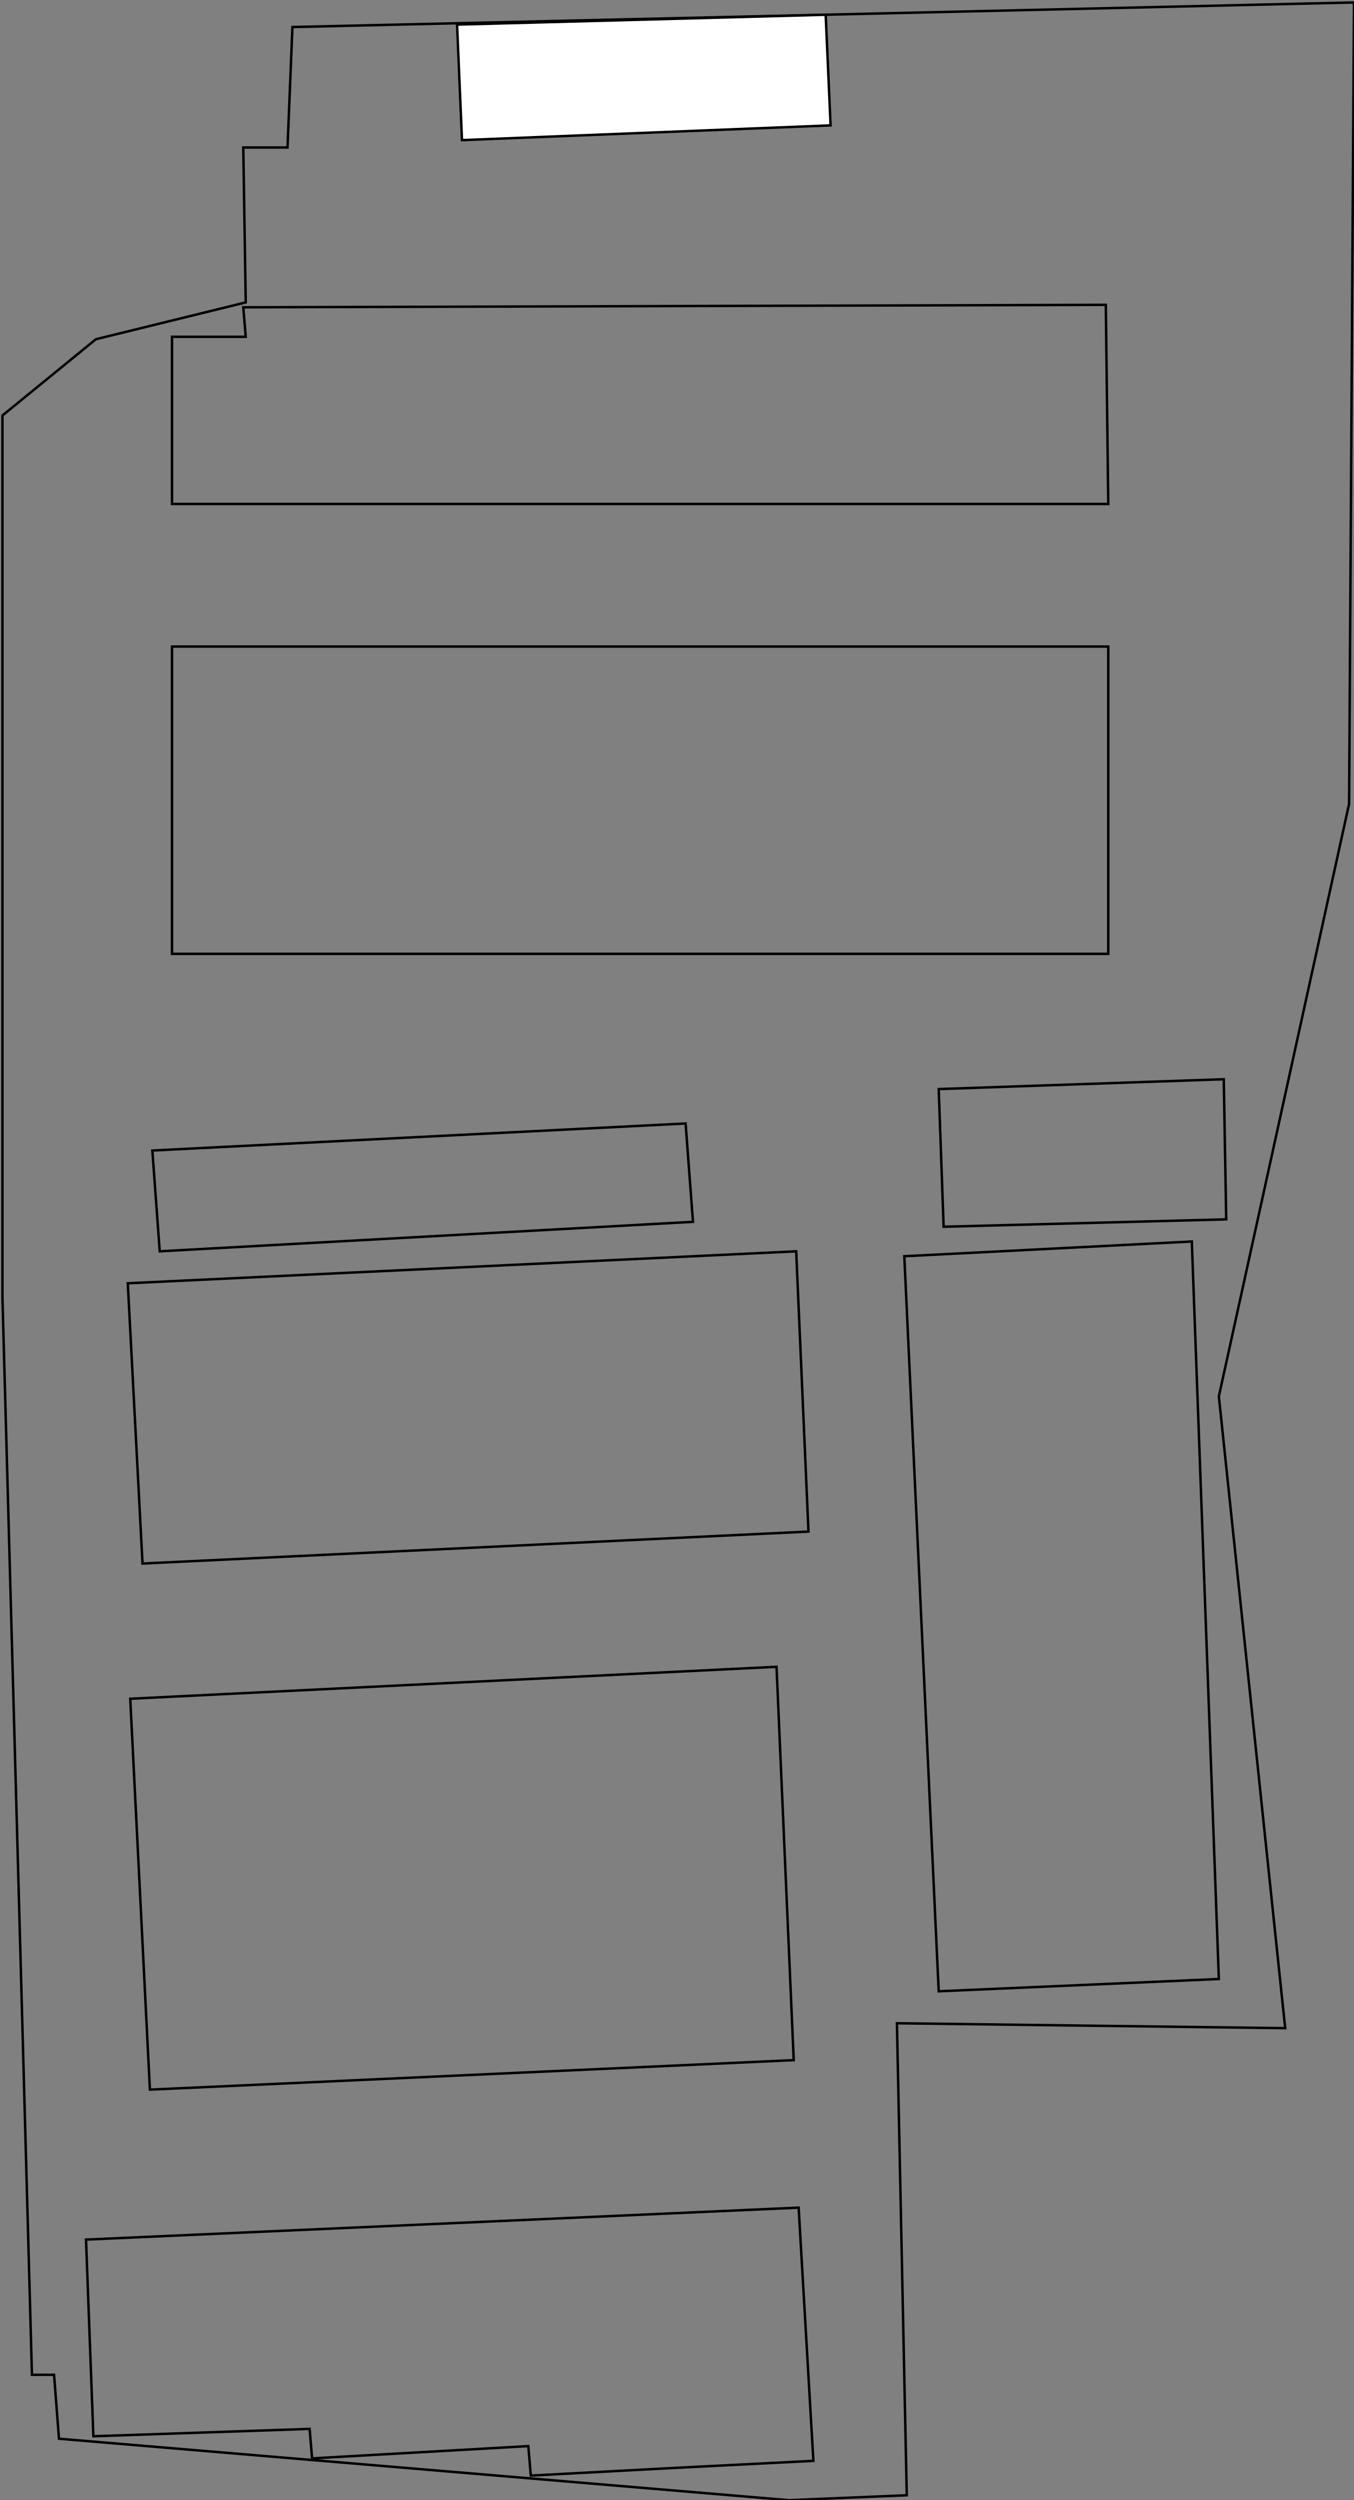 <svg xmlns="http://www.w3.org/2000/svg" width="551" height="1017" viewBox="0 0 551 1017">
  <rect x="0" y="0" width="551" height="1017" fill="#808080" stroke="none"/>
  <defs>
    <style>
      .a {
        fill: none;
      }

      .a, .b {
        stroke: #000;
        stroke-miterlimit: 10;
      }

      .b {
        fill: #fff;
      }
    </style>
  </defs>
  <polygon class="a" points="99 60 100 123 39 138 1 169 1 528 13 966 22 966 24 992 321 1017 369 1015 365 823 523 825 496 568 549 327 551 1 119 11 117 60 99 60"/>
  <polygon class="a" points="450 124 451 205 70 205 70 137 100 137 99 125 450 124"/>
  <polygon class="a" points="451 263 451 388 70 388 70 263 451 263"/>
  <polygon class="a" points="499 496 384 499 382 443 498 439 499 496"/>
  <polygon class="a" points="279 457 282 497 65 509 62 468 279 457"/>
  <polygon class="a" points="316 678 323 838 61 850 53 691 316 678"/>
  <polygon class="a" points="325 898 35 911 38 991 126 988 127 1000 215 995 216 1007 272 1004 331 1001 325 898"/>
  <polygon class="a" points="329 623 58 636 52 522 324 509 329 623"/>
  <polygon class="a" points="368 511 382 810 496 805 485 505 368 511"/>
  <polygon class="b" points="336 6 186 10 188 57 338 51 336 6"/>
</svg>
